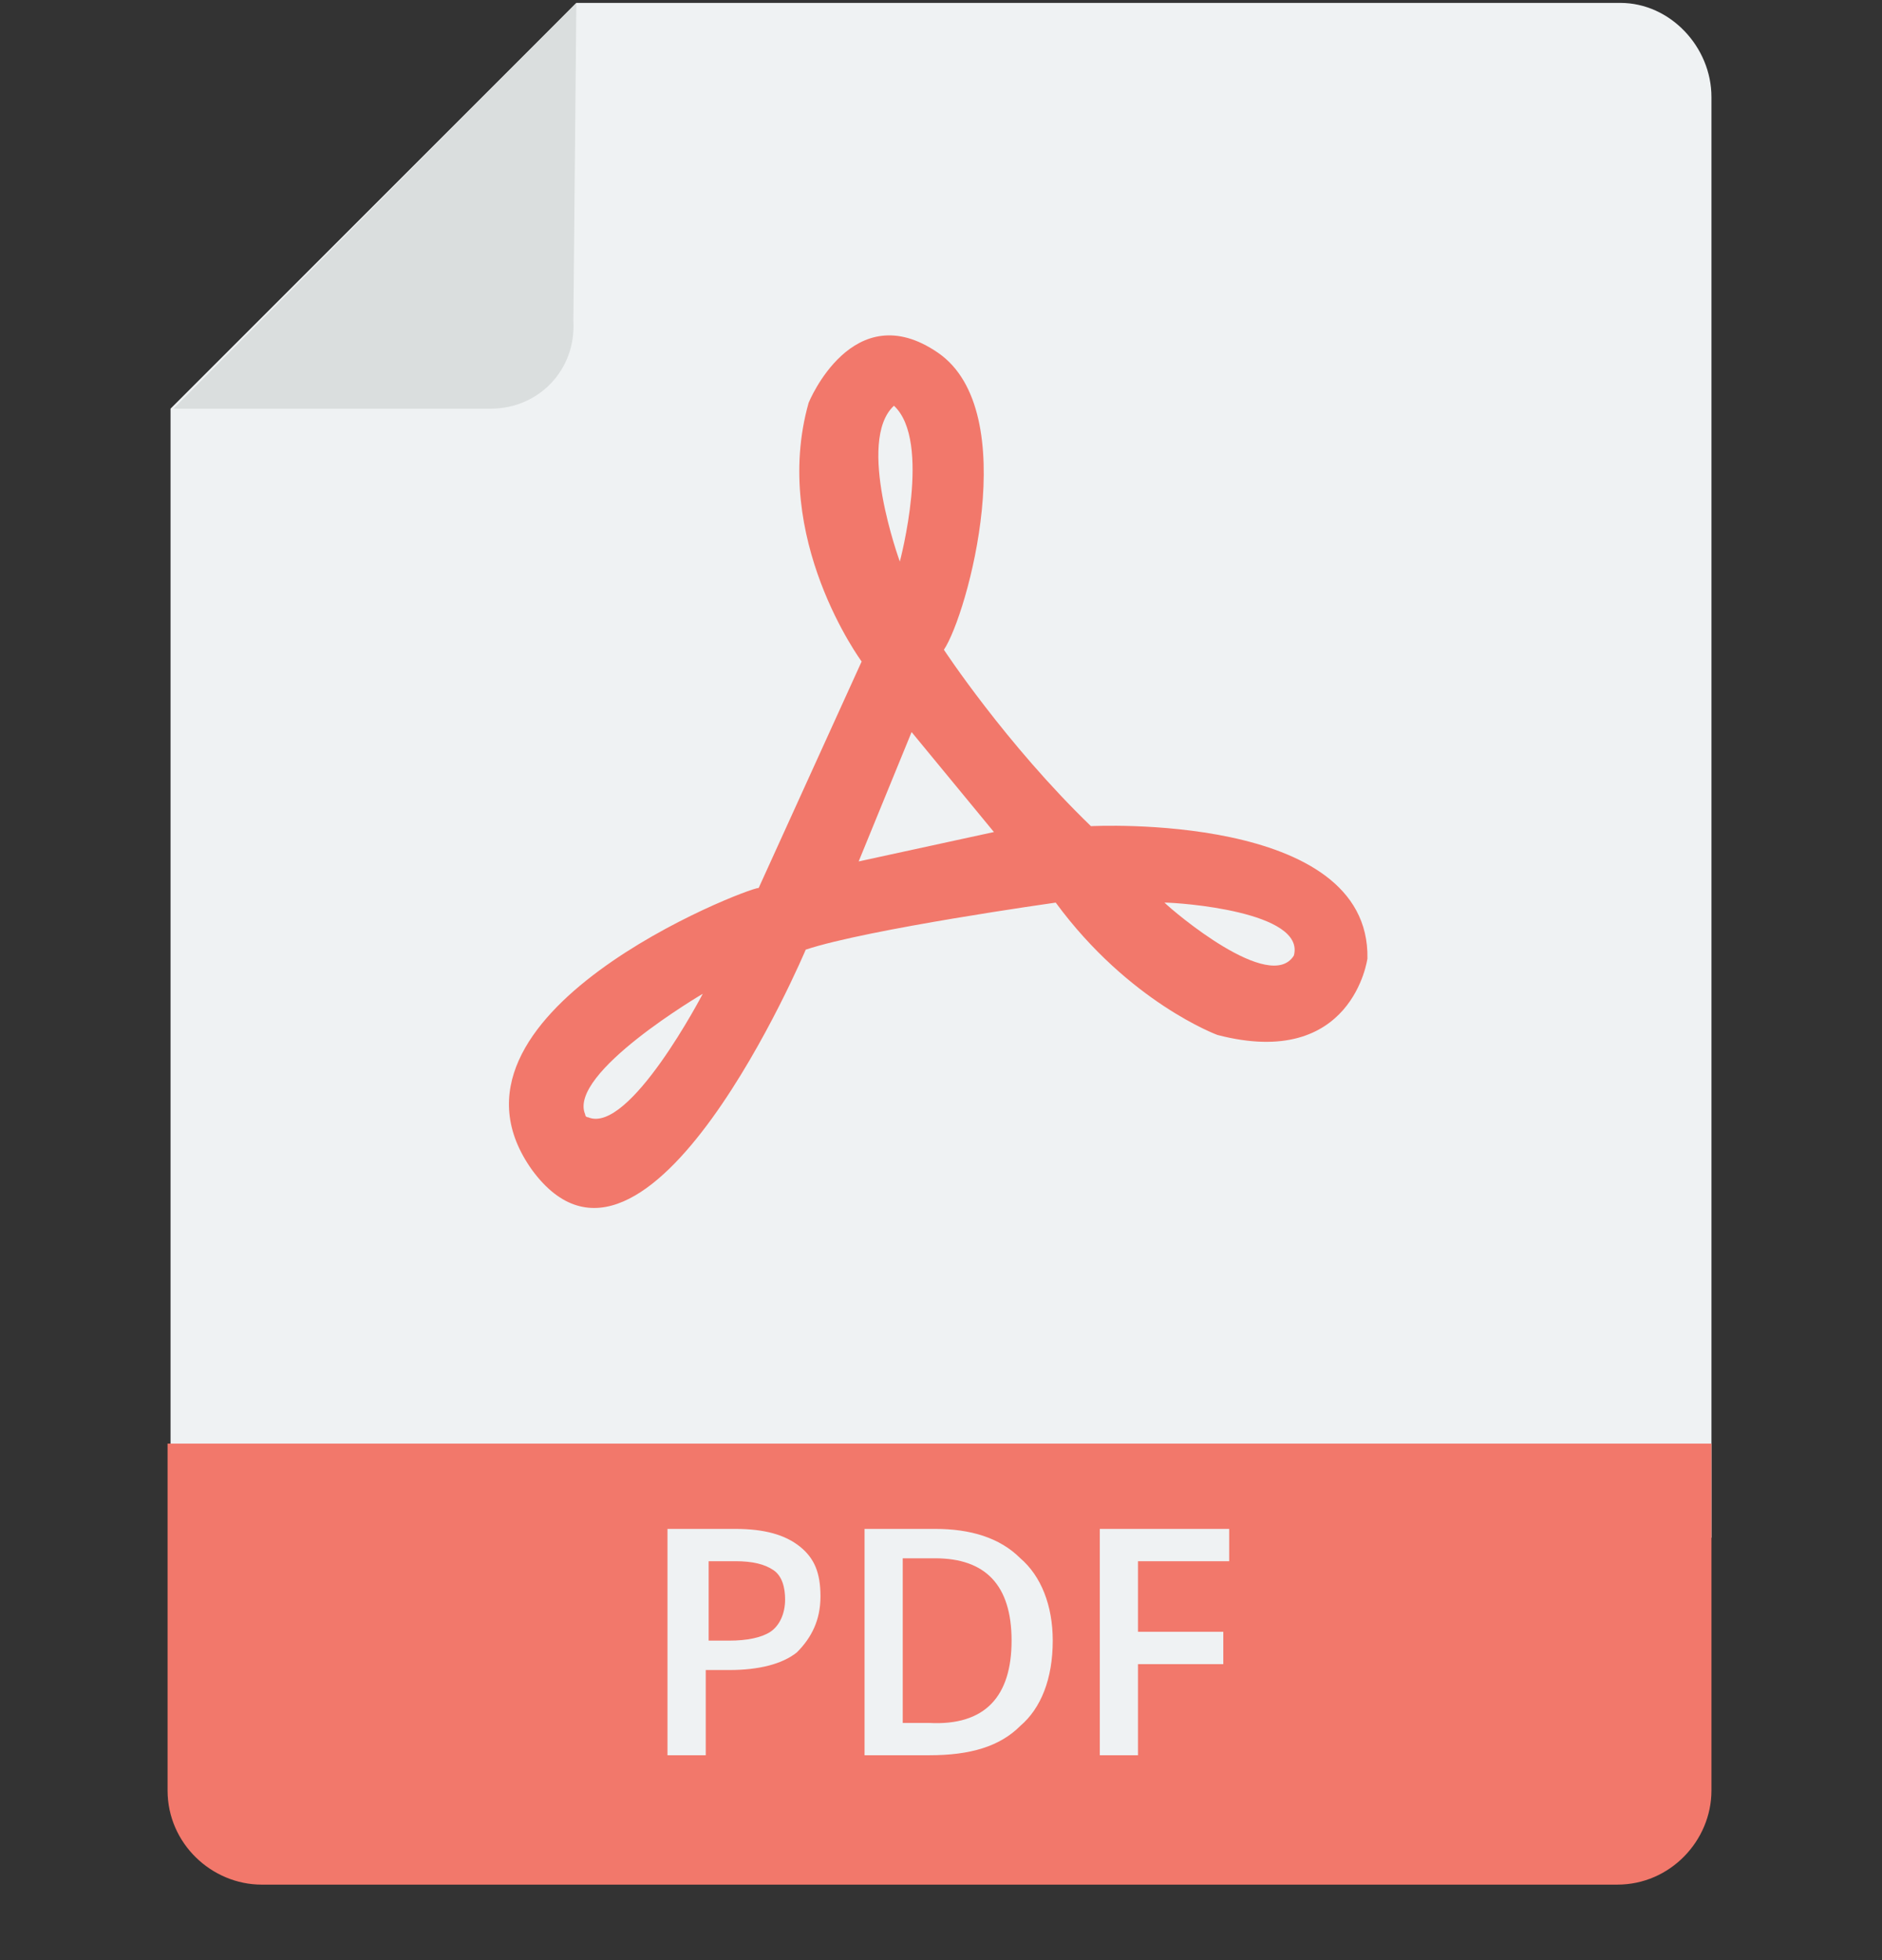 <svg width="24" height="25" viewBox="0 0 24 25" fill="none" xmlns="http://www.w3.org/2000/svg">
<rect x="0" y="0" width="24" height="25" fill="#333333" stroke="none"/>
<g clip-path="url(#clip0_1205_6299)">
<path d="M21.825 1.237V19.612H2.175V5.212L7.35 0.037H20.663C21.3 0.037 21.825 0.6 21.825 1.237Z" fill="#EFF2F3"/>
<path d="M6.262 5.212H2.212L7.35 0.037L7.312 4.087C7.35 4.725 6.862 5.212 6.262 5.212Z" fill="#DADEDE"/>
<path d="M13.912 10.537C12.825 9.487 12.037 8.287 12.037 8.287C12.338 7.837 13.05 5.25 11.963 4.5C10.875 3.75 10.312 5.137 10.312 5.137C9.825 6.862 10.988 8.437 10.988 8.437L9.675 11.325C9.525 11.325 5.362 12.937 6.787 14.925C8.25 16.912 10.275 12.112 10.275 12.112C11.062 11.85 13.463 11.512 13.463 11.512C14.4 12.787 15.525 13.2 15.525 13.2C17.25 13.65 17.438 12.225 17.438 12.225C17.475 10.35 13.912 10.537 13.912 10.537ZM7.5 14.25C7.462 14.25 7.462 14.212 7.462 14.212C7.237 13.687 8.962 12.675 8.962 12.675C8.962 12.675 8.025 14.475 7.5 14.25ZM11.4 5.175C11.887 5.625 11.475 7.162 11.475 7.162C11.475 7.162 10.912 5.625 11.4 5.175ZM10.95 10.987L11.625 9.337L12.675 10.612L10.95 10.987ZM16.5 12.187C16.2 12.675 14.963 11.625 14.85 11.512C15.037 11.512 16.65 11.625 16.5 12.187ZM21.825 18.412V22.837C21.825 23.475 21.3 24.037 20.625 24.037H3.337C2.7 24.037 2.137 23.512 2.137 22.837V18.412H21.825Z" fill="#F2786B"/>
<path d="M10.463 20.362C10.463 20.662 10.35 20.887 10.162 21.075C9.975 21.225 9.675 21.3 9.3 21.3H9V22.387H8.512V19.5H9.375C9.75 19.5 10.012 19.575 10.2 19.725C10.387 19.875 10.463 20.062 10.463 20.362ZM9.037 20.925H9.3C9.525 20.925 9.712 20.887 9.825 20.812C9.937 20.737 10.012 20.587 10.012 20.4C10.012 20.25 9.975 20.1 9.862 20.025C9.75 19.95 9.6 19.912 9.375 19.912H9.037V20.925ZM13.425 20.925C13.425 21.412 13.275 21.787 13.012 22.012C12.75 22.275 12.375 22.387 11.85 22.387H11.025V19.5H11.925C12.375 19.5 12.75 19.612 13.012 19.875C13.275 20.1 13.425 20.475 13.425 20.925ZM12.9 20.925C12.9 20.212 12.562 19.875 11.925 19.875H11.512V21.975H11.85C12.562 22.012 12.9 21.637 12.9 20.925ZM14.512 22.387H14.025V19.5H15.675V19.912H14.512V20.812H15.6V21.225H14.512V22.387Z" fill="#EFF2F3"/>
</g>
<defs>
<clipPath id="clip0_1205_6299">
<rect width="24" height="24" fill="white" transform="translate(0 0.037)"/>
</clipPath>
</defs>
</svg>
